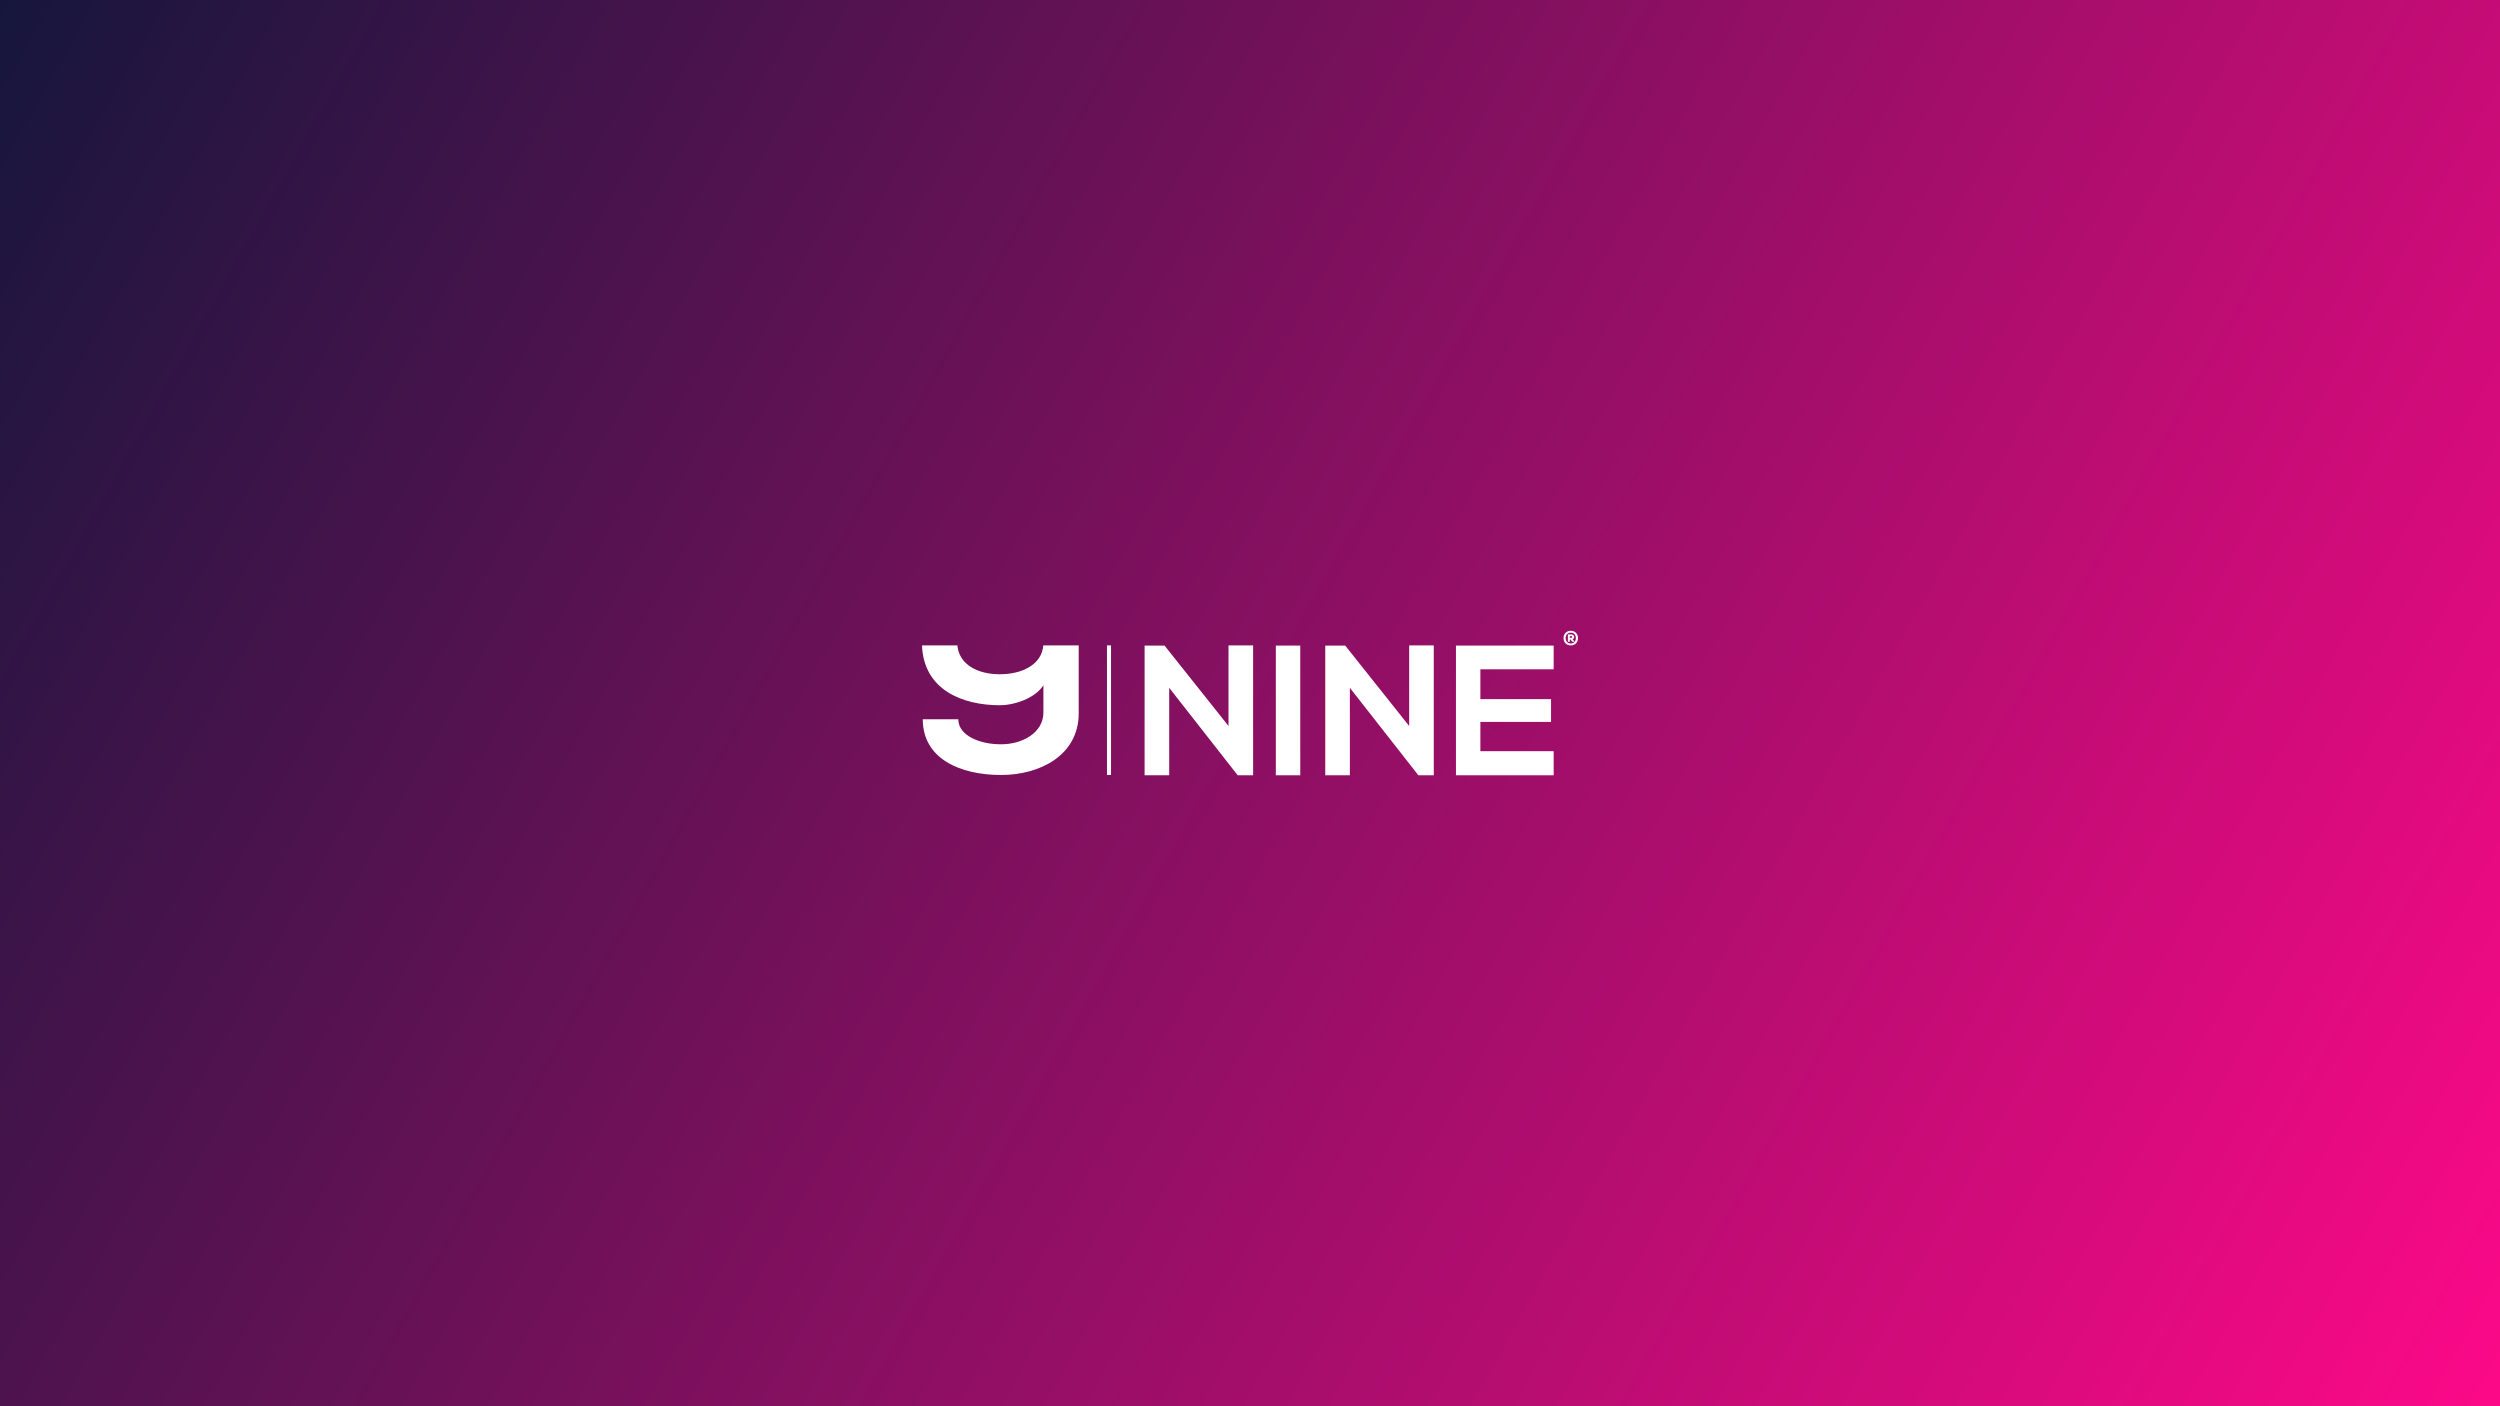 <?xml version="1.0" encoding="UTF-8"?>
<svg id="Frame_22" data-name="Frame 22" xmlns="http://www.w3.org/2000/svg" xmlns:xlink="http://www.w3.org/1999/xlink" viewBox="0 0 1920 1080">
  <rect x="0" y="0" width="1920" height="1080" fill="#333333" stroke="none"/>
  <defs>
    <style>
      .cls-1 {
        fill: #fff;
      }

      .cls-2 {
        fill: url(#Dégradé_sans_nom_18);
      }
    </style>
    <linearGradient id="Dégradé_sans_nom_18" data-name="Dégradé sans nom 18" x1="1.94" y1="1.34" x2="1922.24" y2="1080.82" gradientUnits="userSpaceOnUse">
      <stop offset="0" stop-color="#16163c"/>
      <stop offset="1" stop-color="#fd0988"/>
    </linearGradient>
  </defs>
  <rect class="cls-2" y="-.09" width="1920" height="1080"/>
  <g>
    <path class="cls-1" d="M801.27,495.66c-1.19,14.66-16.09,22.17-33.43,22.17s-31.28-7.68-32.58-22.17h-27.16c1.25,34.26,31.18,45.96,59.73,45.96,11.38,0,27.1-5.38,33.51-15.31v20.89c0,15.72-16.55,24.61-32.89,24.41-15.51,0-32.47-6.41-32.47-19.24h-27.3c0,30.41,28.75,42.82,60.19,42.82,29.79,0,59.57-15.1,59.57-47.37v-52.16h-27.17Z"/>
    <path class="cls-1" d="M1211.9,490.06c0,3.04-2,5.61-5.56,5.61s-5.55-2.57-5.55-5.61,2-5.61,5.55-5.61,5.56,2.57,5.56,5.61Zm-5.56,4.15c2.5,0,3.92-1.83,3.92-4.15s-1.41-4.15-3.92-4.15-3.9,1.83-3.92,4.15c.02,2.32,1.43,4.15,3.92,4.15Zm1.34-3.38c2.04-.46,1.63-3.59-.86-3.59h-2.69v5.64h1.49v-1.75h.52l1.34,1.75h1.6v-.32l-1.4-1.72h0Zm-.86-2.27c.88,0,.88,1.29,0,1.29h-1.2v-1.29h1.2Z"/>
    <path class="cls-1" d="M943.49,495.66h18.9v99.75h-11.74v.14l-52.7-67.3v67.16h-18.9v-99.6h15.32l49.12,61.75v-61.9Z"/>
    <path class="cls-1" d="M979.84,595.41v-99.6h18.76v99.6h-18.76Z"/>
    <path class="cls-1" d="M1082.24,495.66h18.9v99.75h-11.74v.14l-52.7-67.3v67.16h-18.9v-99.6h15.32l49.12,61.75v-61.9Z"/>
    <path class="cls-1" d="M1193.21,595.41h-75.04v-99.6h75.04v18.21h-56.28v22.91h54.27v17.5h-54.27v22.48h56.28v18.5Z"/>
    <rect class="cls-1" x="850.16" y="495.66" width="3.11" height="99.53"/>
  </g>
</svg>